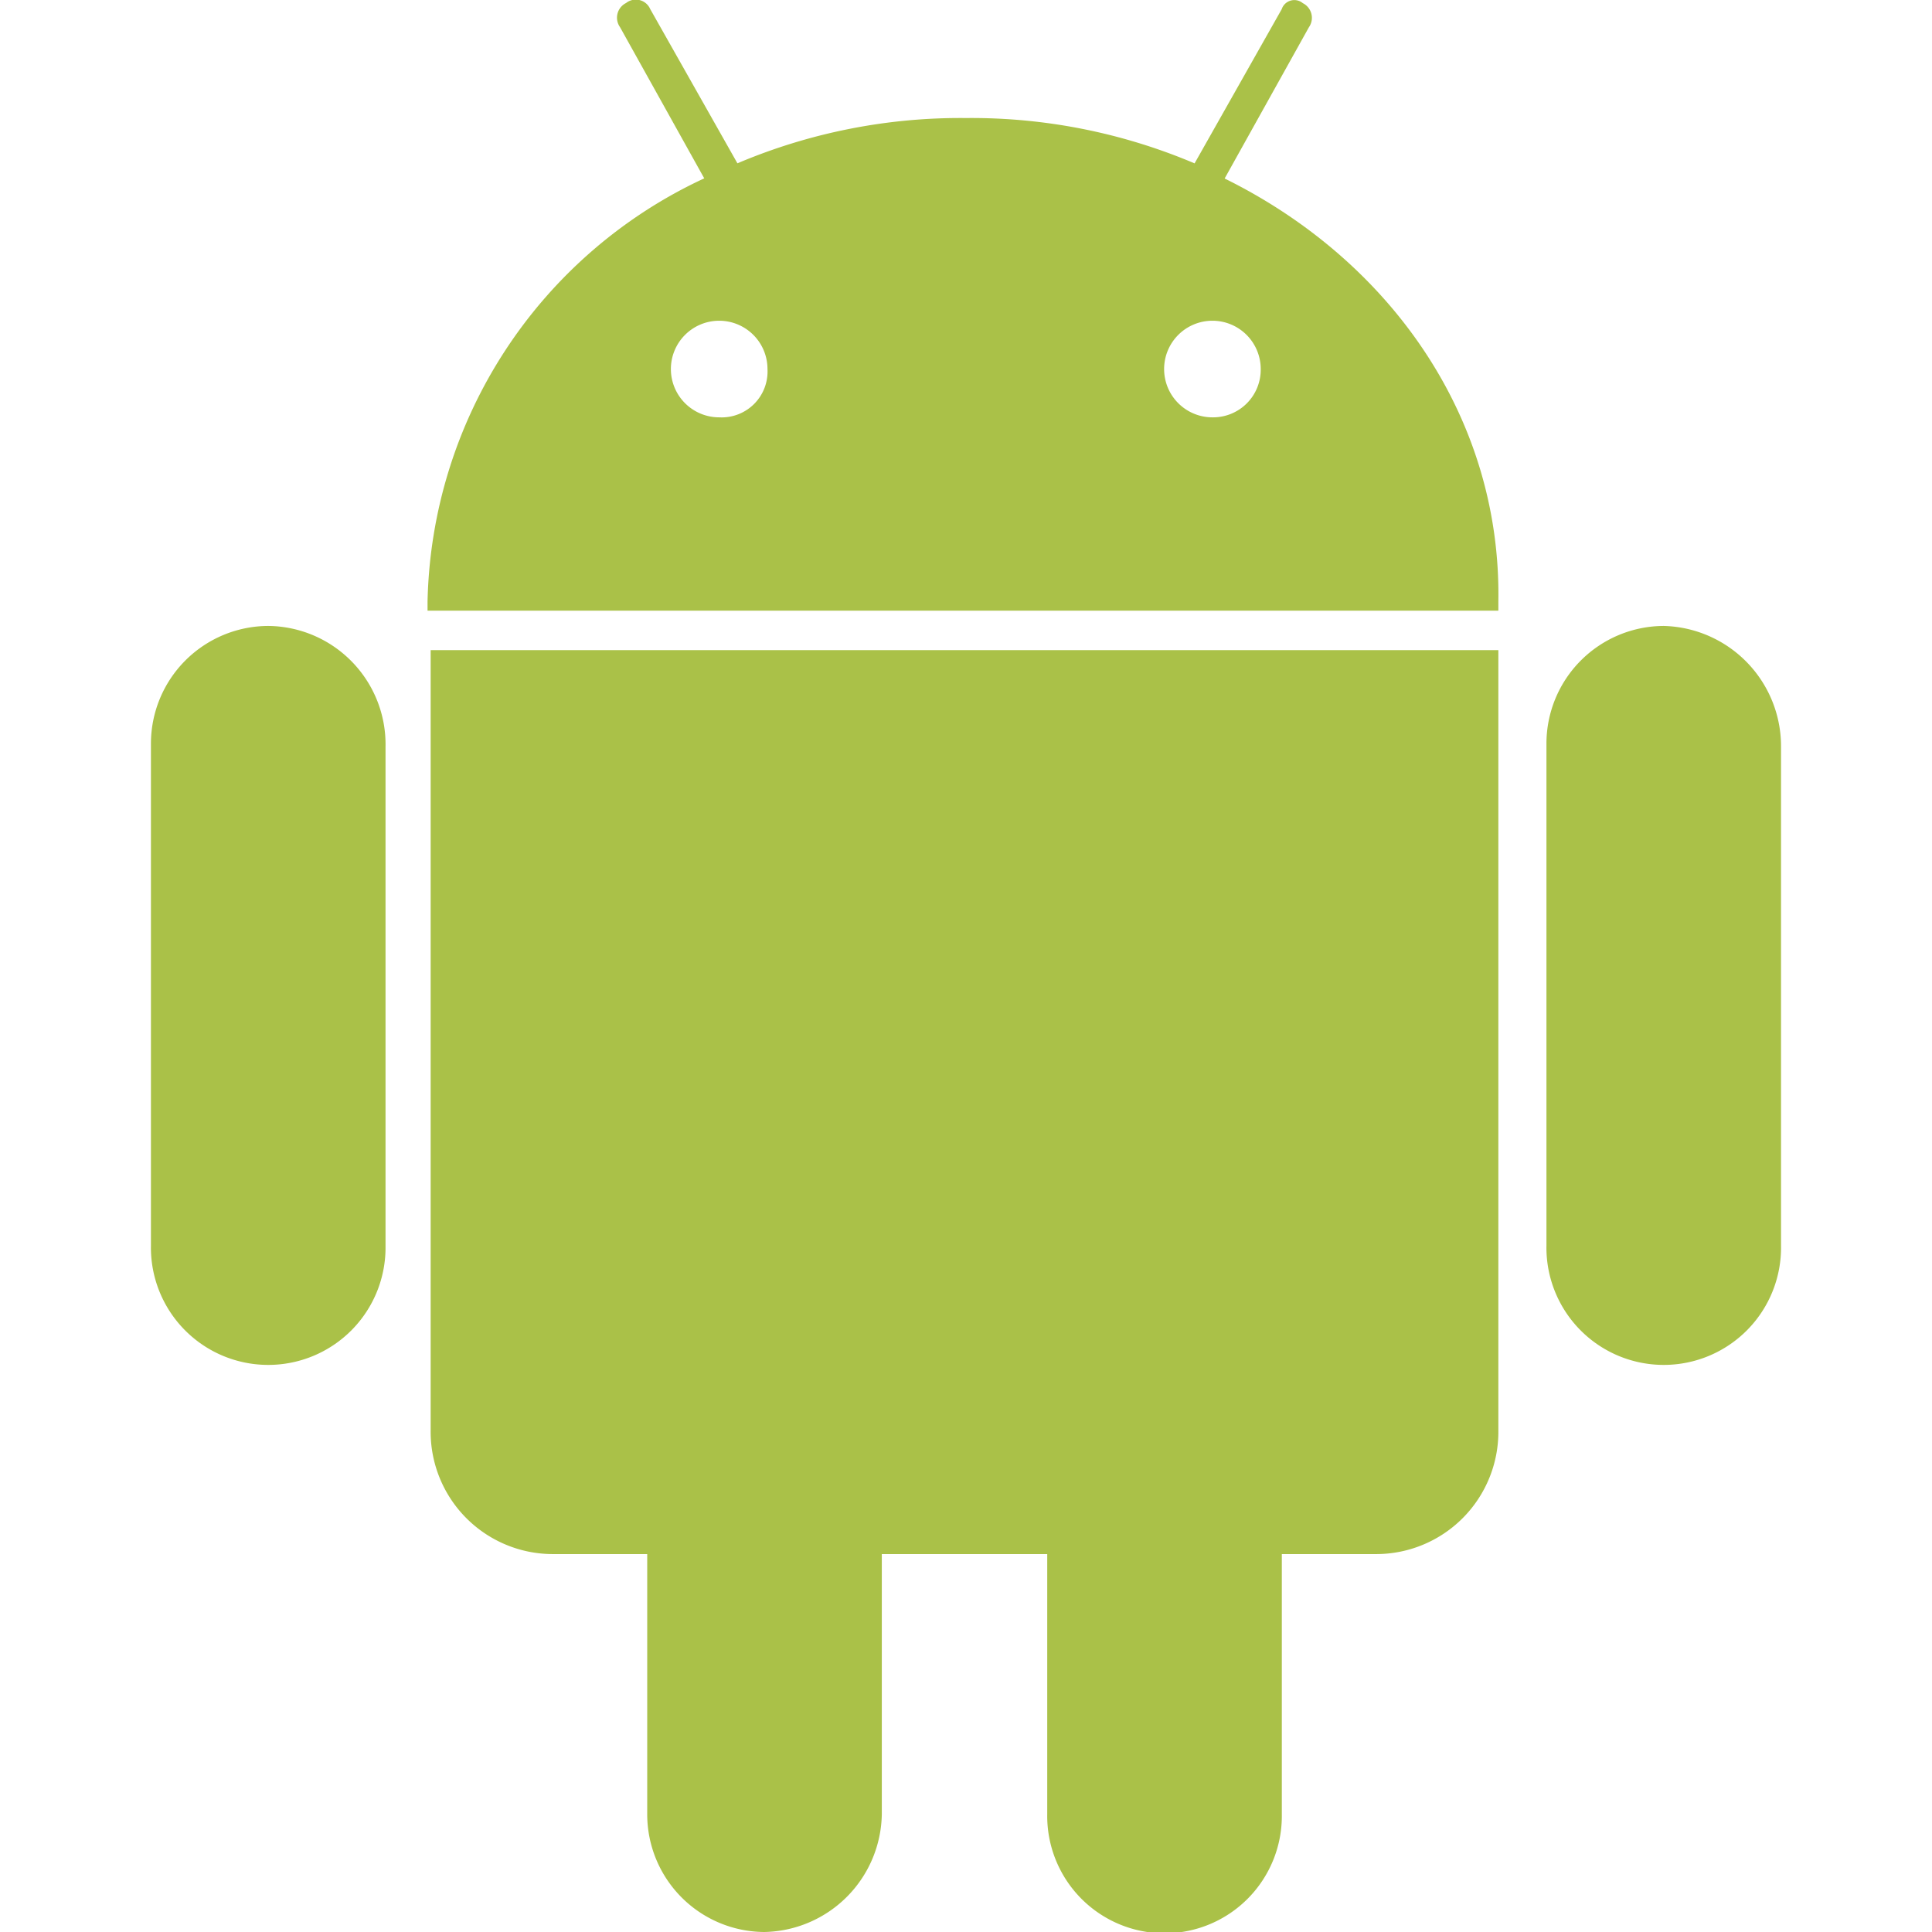 <svg xmlns="http://www.w3.org/2000/svg" viewBox="0 0 64 64" aria-labelledby="title" aria-describedby="desc"><path data-name="layer1" d="M40.568 5.913l2.79-5.008a.543.543 0 0 0-.2-.8.44.44 0 0 0-.7.2l-2.886 5.107A18.933 18.933 0 0 0 32 3.91a18.933 18.933 0 0 0-7.572 1.5L21.539.3a.52.52 0 0 0-.8-.2.543.543 0 0 0-.2.8l2.79 5.008a15.824 15.824 0 0 0-9.166 14.021v.3h35.472v-.3c.099-6.104-3.587-11.312-9.067-14.016zM23.83 13.825a1.6 1.6 0 1 1 1.594-1.6 1.52 1.52 0 0 1-1.594 1.6zm16.339 0a1.6 1.6 0 1 1 1.594-1.6 1.578 1.578 0 0 1-1.593 1.6zM14.266 37.56v9.815a4.051 4.051 0 0 0 4.085 4.106h3.089v8.613A3.9 3.9 0 0 0 25.325 64a3.967 3.967 0 0 0 3.886-3.906v-8.613h5.48v8.613a3.886 3.886 0 1 0 7.771 0v-8.613h3.088a4.051 4.051 0 0 0 4.085-4.106V21.536H14.266zm40.848-16.825a3.9 3.9 0 0 0-3.886 3.906v16.625a3.886 3.886 0 1 0 7.771 0V24.741a3.988 3.988 0 0 0-3.885-4.006zm-46.228 0A3.9 3.9 0 0 0 5 24.641v16.625a3.886 3.886 0 1 0 7.771 0V24.741a3.924 3.924 0 0 0-3.885-4.006z" fill="#aac148"/></svg>